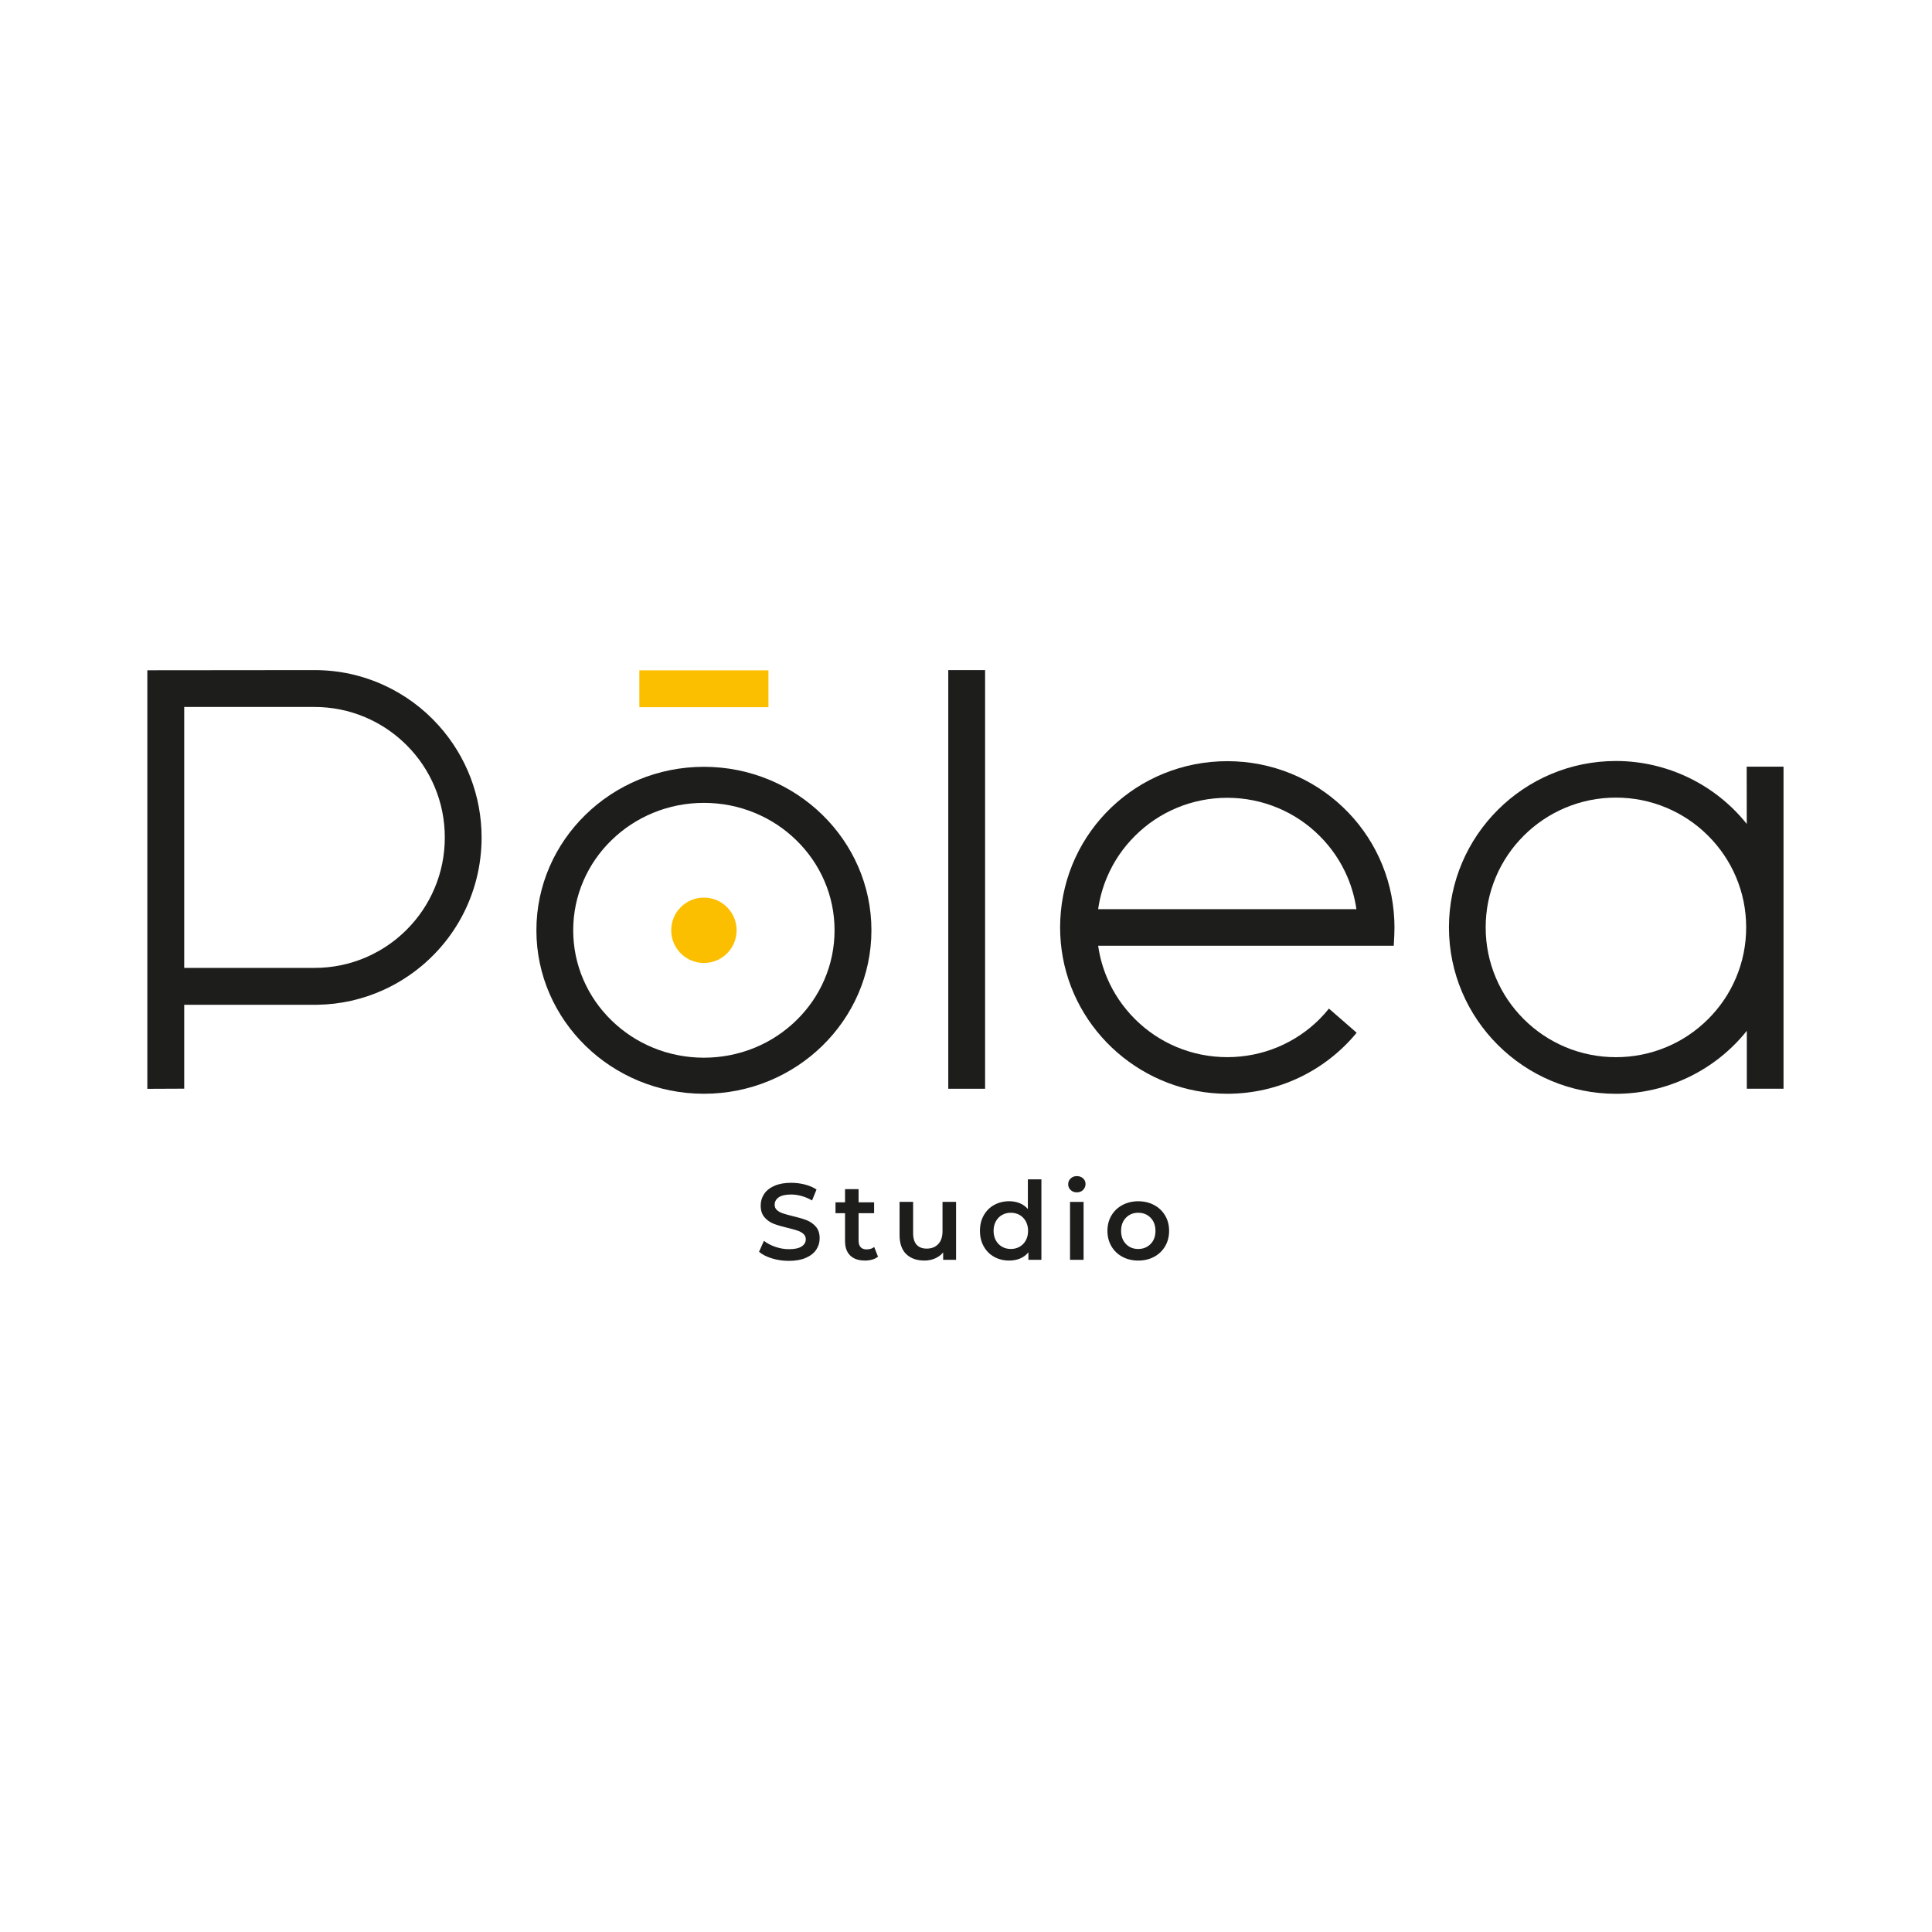 <?xml version="1.0" encoding="utf-8"?>
<!-- Generator: Adobe Illustrator 27.5.0, SVG Export Plug-In . SVG Version: 6.00 Build 0)  -->
<svg version="1.1" id="Capa_1" xmlns="http://www.w3.org/2000/svg" xmlns:xlink="http://www.w3.org/1999/xlink" x="0px" y="0px"
	 viewBox="0 0 1080 1080" style="enable-background:new 0 0 1080 1080;" xml:space="preserve">
<style type="text/css">
	.st0{fill:#1D1E1B;}
	.st1{fill:#FCBF00;}
</style>
<g>
	<path class="st0" d="M245.23,405.56c-8.65-9.63-18.99-17.23-30.72-22.59h0c-12.19-5.56-25.2-8.38-38.68-8.38l-93.47,0.09v233.98
		l20.62-0.09v-46.89h74.3c12.98-0.19,25.52-3.02,37.27-8.38c4.1-1.87,8.11-4.07,11.91-6.54c26.78-17.33,42.76-46.72,42.76-78.62
		C269.2,444.99,260.69,422.76,245.23,405.56 M102.97,395.2h72.85c9.81,0,19.35,1.93,28.35,5.74c7.77,3.3,14.86,7.88,21.07,13.63
		c0.71,0.65,1.41,1.33,2.1,2.02c6.68,6.69,11.93,14.49,15.6,23.18c3.79,8.98,5.71,18.52,5.71,28.37c0,9.86-1.92,19.4-5.71,28.37
		c-3.66,8.68-8.91,16.48-15.6,23.18c-2.54,2.54-5.28,4.91-8.13,7.03c-4.63,3.45-9.69,6.35-15.03,8.61
		c-8.98,3.8-18.52,5.73-28.35,5.73h-72.85V395.2z"/>
	<path class="st0" d="M393.49,428.65c-51.64,0-93.64,40.99-93.64,91.38c0,50.39,42.01,91.39,93.64,91.39
		c51.63,0,93.64-40.99,93.64-91.39C487.13,469.65,445.12,428.65,393.49,428.65 M445.15,570.39c-6.73,6.56-14.54,11.7-23.23,15.28
		c-18.07,7.45-38.81,7.45-56.88,0c-8.7-3.59-16.51-8.73-23.22-15.28c-6.71-6.54-11.98-14.16-15.66-22.64
		c-3.81-8.77-5.73-18.1-5.73-27.71c0-9.61,1.93-18.94,5.73-27.71c3.68-8.48,8.94-16.1,15.66-22.64c6.7-6.54,14.52-11.68,23.22-15.28
		c9-3.71,18.57-5.6,28.44-5.6c9.87,0,19.44,1.88,28.44,5.6c8.7,3.59,16.51,8.73,23.22,15.28c6.71,6.55,11.98,14.17,15.65,22.64
		c3.8,8.77,5.73,18.09,5.73,27.71c0,9.62-1.93,18.95-5.73,27.71C457.13,556.23,451.86,563.84,445.15,570.39"/>
	<rect x="357.4" y="374.72" class="st1" width="72.17" height="20.61"/>
	<path class="st1" d="M411.77,520.04c0,10.1-8.19,18.28-18.28,18.28c-10.1,0-18.28-8.19-18.28-18.28c0-10.1,8.18-18.28,18.28-18.28
		C403.58,501.75,411.77,509.94,411.77,520.04"/>
	<rect x="530.09" y="374.59" class="st0" width="20.59" height="234.03"/>
	<path class="st0" d="M431.56,703.46c-3.05-0.93-5.46-2.16-7.25-3.7l2.73-6.12c1.74,1.37,3.87,2.49,6.4,3.36
		c2.52,0.87,5.06,1.3,7.61,1.3c3.15,0,5.51-0.5,7.06-1.52c1.55-1.01,2.33-2.34,2.33-4c0-1.21-0.44-2.21-1.3-3
		c-0.87-0.79-1.97-1.41-3.3-1.85c-1.34-0.45-3.16-0.95-5.46-1.52c-3.23-0.76-5.85-1.53-7.85-2.3c-2-0.77-3.72-1.97-5.15-3.61
		c-1.44-1.64-2.15-3.85-2.15-6.64c0-2.34,0.64-4.47,1.91-6.4c1.27-1.92,3.19-3.44,5.75-4.57c2.57-1.13,5.71-1.7,9.43-1.7
		c2.58,0,5.13,0.33,7.63,0.97c2.5,0.65,4.66,1.57,6.49,2.79l-2.49,6.12c-1.86-1.09-3.8-1.92-5.82-2.48
		c-2.02-0.57-3.98-0.85-5.88-0.85c-3.11,0-5.42,0.53-6.94,1.58c-1.52,1.05-2.27,2.45-2.27,4.18c0,1.21,0.43,2.2,1.3,2.97
		c0.87,0.77,1.97,1.37,3.3,1.82c1.33,0.44,3.16,0.95,5.46,1.52c3.15,0.73,5.74,1.48,7.76,2.27c2.02,0.79,3.75,1.99,5.18,3.6
		c1.43,1.62,2.15,3.8,2.15,6.55c0,2.35-0.64,4.47-1.91,6.36c-1.27,1.9-3.2,3.42-5.79,4.55c-2.59,1.13-5.74,1.7-9.45,1.7
		C437.77,704.85,434.61,704.39,431.56,703.46"/>
	<path class="st0" d="M490.81,702.49c-0.89,0.73-1.97,1.27-3.24,1.63c-1.27,0.37-2.62,0.54-4.03,0.54c-3.56,0-6.3-0.93-8.25-2.79
		c-1.93-1.86-2.91-4.56-2.91-8.12v-15.57h-5.33v-6.06h5.33v-7.4h7.58v7.4h8.67v6.06h-8.67v15.39c0,1.58,0.39,2.78,1.15,3.61
		c0.77,0.83,1.88,1.24,3.34,1.24c1.69,0,3.11-0.44,4.24-1.34L490.81,702.49z"/>
	<path class="st0" d="M534.45,671.88v32.36h-7.22v-4.13c-1.21,1.46-2.73,2.58-4.55,3.37c-1.82,0.79-3.78,1.18-5.88,1.18
		c-4.33,0-7.73-1.2-10.22-3.61c-2.48-2.4-3.72-5.97-3.72-10.7v-18.49h7.58v17.45c0,2.91,0.66,5.08,1.97,6.52
		c1.31,1.43,3.18,2.15,5.61,2.15c2.71,0,4.86-0.84,6.45-2.52c1.6-1.68,2.4-4.09,2.4-7.25v-16.36H534.45z"/>
	<path class="st0" d="M582.15,659.27v44.97h-7.27v-4.19c-1.25,1.54-2.79,2.69-4.63,3.46c-1.84,0.76-3.87,1.15-6.09,1.15
		c-3.11,0-5.91-0.69-8.39-2.06c-2.49-1.37-4.44-3.32-5.85-5.85c-1.42-2.52-2.12-5.42-2.12-8.7s0.7-6.16,2.12-8.67
		c1.41-2.5,3.36-4.45,5.85-5.82c2.49-1.37,5.28-2.06,8.39-2.06c2.14,0,4.1,0.37,5.88,1.09c1.78,0.73,3.3,1.82,4.55,3.27v-16.6
		H582.15z M569.97,696.94c1.46-0.83,2.61-2.01,3.46-3.55c0.85-1.54,1.27-3.32,1.27-5.33c0-2.02-0.43-3.8-1.27-5.33
		c-0.85-1.54-2-2.72-3.46-3.55c-1.46-0.83-3.09-1.24-4.91-1.24c-1.82,0-3.46,0.41-4.91,1.24c-1.46,0.83-2.61,2.01-3.46,3.55
		c-0.85,1.53-1.27,3.31-1.27,5.33c0,2.02,0.43,3.8,1.27,5.33c0.85,1.53,2,2.72,3.46,3.55c1.46,0.83,3.09,1.24,4.91,1.24
		C566.88,698.18,568.51,697.77,569.97,696.94"/>
	<path class="st0" d="M598.51,665.24c-0.93-0.86-1.39-1.95-1.39-3.24c0-1.29,0.46-2.37,1.39-3.24c0.93-0.87,2.08-1.31,3.46-1.31
		c1.37,0,2.52,0.42,3.45,1.24c0.93,0.83,1.4,1.87,1.4,3.12c0,1.33-0.46,2.45-1.36,3.36c-0.91,0.91-2.07,1.36-3.49,1.36
		C600.6,666.54,599.44,666.11,598.51,665.24 M598.15,671.88h7.58v32.36h-7.58V671.88z"/>
	<path class="st0" d="M627.42,702.55c-2.63-1.41-4.68-3.38-6.15-5.91c-1.47-2.53-2.21-5.39-2.21-8.58c0-3.2,0.74-6.04,2.21-8.55
		c1.47-2.5,3.52-4.46,6.15-5.88c2.63-1.41,5.58-2.12,8.85-2.12c3.31,0,6.29,0.71,8.91,2.12c2.62,1.42,4.68,3.37,6.15,5.88
		c1.47,2.5,2.21,5.35,2.21,8.55c0,3.19-0.74,6.05-2.21,8.58c-1.47,2.52-3.53,4.49-6.15,5.91c-2.63,1.42-5.6,2.12-8.91,2.12
		C633,704.67,630.05,703.96,627.42,702.55 M643.19,695.4c1.82-1.86,2.72-4.3,2.72-7.33c0-3.03-0.91-5.48-2.72-7.34
		c-1.82-1.86-4.12-2.79-6.91-2.79c-2.79,0-5.08,0.93-6.88,2.79c-1.8,1.86-2.7,4.3-2.7,7.34c0,3.03,0.9,5.47,2.7,7.33
		c1.8,1.86,4.09,2.79,6.88,2.79C639.06,698.18,641.36,697.25,643.19,695.4"/>
	<path class="st0" d="M742.88,563.81c-1.66,2.05-3.4,4.04-5.28,5.92c-6.7,6.66-14.5,11.89-23.17,15.54
		c-18.03,7.58-38.71,7.58-56.75,0c-8.68-3.65-16.48-8.88-23.17-15.54c-6.7-6.67-11.96-14.42-15.63-23.05
		c-2.38-5.61-4.04-11.49-4.93-17.48c-0.02-0.17-0.05-0.34-0.07-0.51h165.24l0.3-6.04c0.07-1.31,0.1-2.72,0.1-4.19
		c0-1.5-0.03-2.87-0.1-4.17c-2.21-49.79-43.22-88.79-93.36-88.79c-50.15,0-91.15,38.99-93.36,88.75c-0.07,1.33-0.1,2.71-0.1,4.21
		c0,1.5,0.03,2.88,0.1,4.16c0.12,2.86,0.38,5.67,0.75,8.35c6.2,45.86,46.02,80.45,92.61,80.45c28.5,0,54.85-12.87,72.32-34.12
		L742.88,563.81z M618.88,490.25c3.66-8.63,8.92-16.38,15.63-23.04c6.7-6.67,14.5-11.9,23.17-15.54c18.02-7.6,38.71-7.6,56.75,0
		c8.67,3.64,16.47,8.87,23.17,15.54c6.7,6.66,11.96,14.42,15.63,23.05c2.45,5.76,4.13,11.8,5.01,17.98H613.87
		C614.74,502.06,616.42,496.02,618.88,490.25"/>
	<path class="st0" d="M976.41,428.57l0.04,32.02c-17.62-22.11-44.67-35.19-73.13-35.19c-51.47,0-93.35,41.73-93.35,93.02
		c0,51.29,41.88,93.02,93.35,93.02c28.48,0,55.54-13.09,73.16-35.22v32.38H997V428.57H976.41z M851.82,569.73
		c-6.69-6.67-11.94-14.43-15.6-23.07c-3.8-8.94-5.72-18.44-5.72-28.23c0-9.8,1.93-19.3,5.72-28.24c3.66-8.63,8.91-16.39,15.6-23.06
		c6.69-6.67,14.48-11.9,23.15-15.56c8.97-3.78,18.5-5.7,28.34-5.7c9.83,0,19.36,1.92,28.34,5.7c8.67,3.66,16.46,8.89,23.15,15.56
		c6.69,6.67,11.94,14.43,15.61,23.06c3.79,8.93,5.71,18.43,5.71,28.24c0,9.8-1.92,19.3-5.71,28.23c-3.66,8.64-8.91,16.4-15.61,23.07
		c-6.68,6.66-14.47,11.89-23.15,15.55c-18.02,7.59-38.68,7.59-56.68,0C866.3,581.62,858.51,576.39,851.82,569.73"/>
</g>
</svg>

